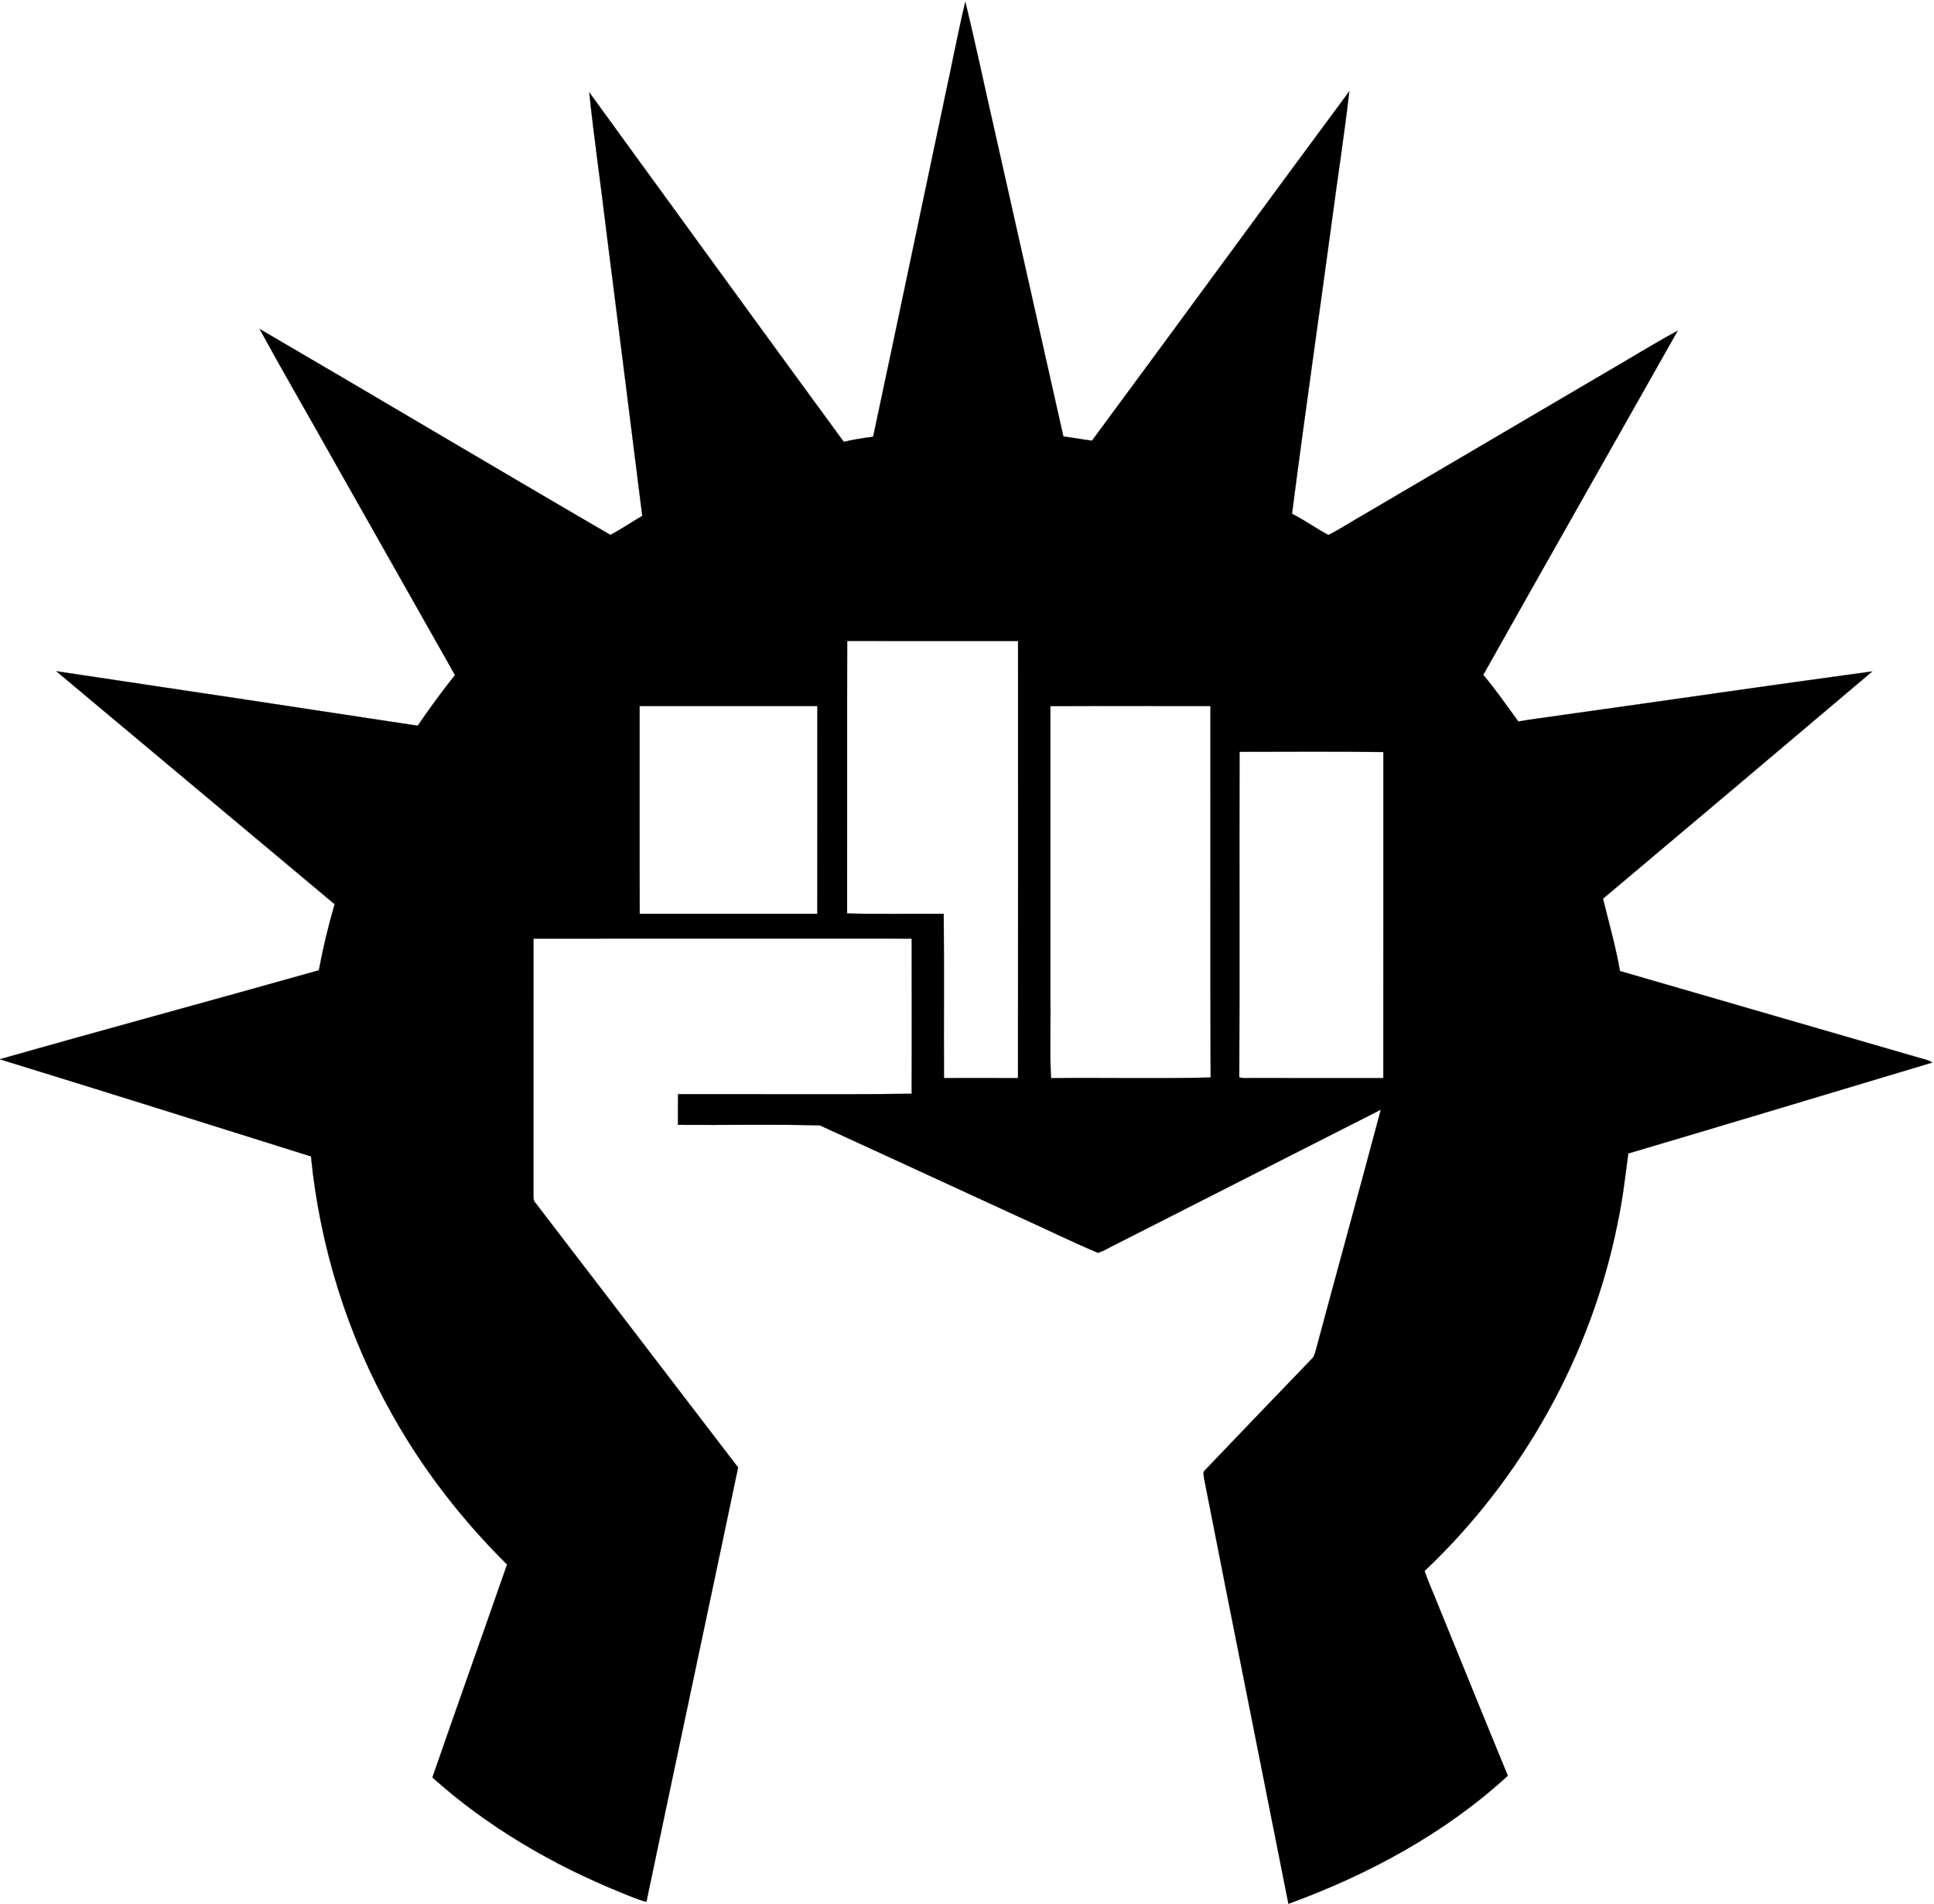 <?xml version="1.0" encoding="UTF-8"?>
<svg xmlns="http://www.w3.org/2000/svg" width="900pt" height="886pt" viewBox="0 0 900 886" version="1.1">
  <g>
    <path stroke="#000000" stroke-width="0.094" d=" M 439.79 44.76 C 442.99 30.14 445.73 15.41 449.22 0.86 C 454.10 20.88 458.31 41.07 462.93 61.15 C 473.58 108.46 484.17 155.78 494.84 203.09 C 499.30 203.63 503.70 204.54 508.17 205.05 C 548.18 150.95 587.83 96.57 627.90 42.51 C 625.62 62.33 622.53 82.06 619.93 101.85 C 613.75 147.59 607.13 193.29 601.23 239.06 C 607.08 242.00 612.39 245.89 618.16 248.94 C 623.79 246.14 629.04 242.61 634.53 239.53 C 671.90 217.58 709.27 195.63 746.64 173.68 C 758.02 167.15 769.15 160.14 780.70 153.92 C 750.58 207.31 720.24 260.58 690.23 314.03 C 696.10 320.93 701.18 328.45 706.56 335.72 C 713.64 334.50 720.79 333.67 727.90 332.60 C 775.69 325.93 823.43 318.91 871.25 312.43 C 829.55 347.75 787.77 382.97 745.96 418.17 C 748.67 429.36 751.91 440.46 753.85 451.84 C 800.27 465.28 846.68 478.76 893.10 492.21 C 895.14 492.83 897.35 493.15 899.15 494.42 C 852.02 508.55 804.91 522.76 757.73 536.72 C 756.29 547.65 755.02 558.62 752.70 569.42 C 740.36 630.82 708.41 687.96 662.95 730.98 C 664.65 736.17 666.99 741.12 668.97 746.21 C 679.88 772.89 690.67 799.62 701.66 826.27 C 672.38 853.13 636.75 872.29 599.59 885.86 C 586.55 819.93 573.30 754.05 560.37 688.10 C 560.24 686.69 559.53 684.97 560.90 683.95 C 577.35 666.71 593.86 649.52 610.40 632.36 C 611.57 631.29 611.90 629.71 612.33 628.26 C 622.34 590.93 632.66 553.68 642.59 516.33 C 601.42 537.24 560.27 558.19 519.09 579.08 C 516.37 580.35 513.85 582.10 510.95 582.94 C 498.45 577.72 486.27 571.66 473.89 566.10 C 443.10 551.98 412.36 537.72 381.54 523.65 C 359.58 523.06 337.51 523.58 315.50 523.40 C 315.49 518.64 315.46 513.88 315.53 509.13 C 351.76 509.05 388.01 509.38 424.24 508.96 C 424.35 484.88 424.27 460.80 424.27 436.72 C 365.60 436.69 306.93 436.68 248.26 436.73 C 248.23 476.50 248.28 516.28 248.24 556.05 C 248.25 557.33 248.18 558.77 249.20 559.75 C 280.67 600.74 312.03 641.82 343.47 682.84 C 329.32 750.23 314.94 817.57 300.79 884.96 C 296.83 883.94 293.10 882.21 289.29 880.74 C 257.30 867.79 226.99 850.17 201.23 827.08 C 212.68 794.00 224.46 761.03 235.98 727.98 C 215.14 707.36 196.98 683.99 182.65 658.40 C 161.79 621.52 148.91 580.23 144.72 538.09 C 96.51 522.92 48.29 507.78 0.00 492.91 L 0.00 492.87 C 49.39 478.82 98.98 465.45 148.40 451.49 C 150.31 441.12 152.78 430.86 155.74 420.74 C 112.56 384.61 69.41 348.46 26.22 312.34 C 82.30 320.68 138.36 329.17 194.40 337.70 C 199.90 329.63 205.65 321.74 211.75 314.12 C 192.00 279.22 172.26 244.32 152.52 209.41 C 142.00 190.61 131.12 172.00 120.83 153.08 C 175.32 184.86 229.51 217.19 284.04 248.90 C 289.14 246.24 293.90 242.93 298.90 240.05 C 293.31 195.08 287.55 150.13 281.88 105.17 C 279.42 84.43 276.38 63.75 274.22 42.98 C 313.65 97.22 353.03 151.50 392.64 205.60 C 397.15 204.53 401.74 203.84 406.33 203.21 C 417.61 150.42 428.61 97.57 439.79 44.76 M 394.23 298.25 C 394.13 340.52 394.24 382.78 394.18 425.05 C 409.16 425.47 424.17 425.09 439.16 425.24 C 439.35 450.70 439.16 476.17 439.26 501.64 C 450.75 501.63 462.25 501.61 473.75 501.65 C 473.81 433.86 473.77 366.07 473.77 298.28 C 447.26 298.26 420.74 298.31 394.23 298.25 M 297.64 328.54 C 297.68 360.77 297.58 393.00 297.69 425.23 C 325.24 425.22 352.79 425.23 380.34 425.23 C 380.42 393.00 380.36 360.77 380.37 328.54 C 352.80 328.52 325.22 328.51 297.64 328.54 M 488.81 328.58 C 488.82 374.07 488.81 419.55 488.81 465.03 C 489.01 477.24 488.42 489.51 489.11 501.68 C 513.86 501.40 538.66 501.99 563.39 501.39 C 563.17 443.77 563.36 386.15 563.29 328.54 C 538.46 328.55 513.63 328.46 488.81 328.58 M 576.81 349.82 C 576.67 400.32 576.91 450.82 576.69 501.32 C 578.73 501.87 580.86 501.58 582.96 501.63 C 603.21 501.64 623.47 501.61 643.73 501.65 C 643.79 451.07 643.73 400.50 643.76 349.93 C 621.45 349.61 599.12 349.82 576.81 349.82 Z"/>
  </g>
</svg>
